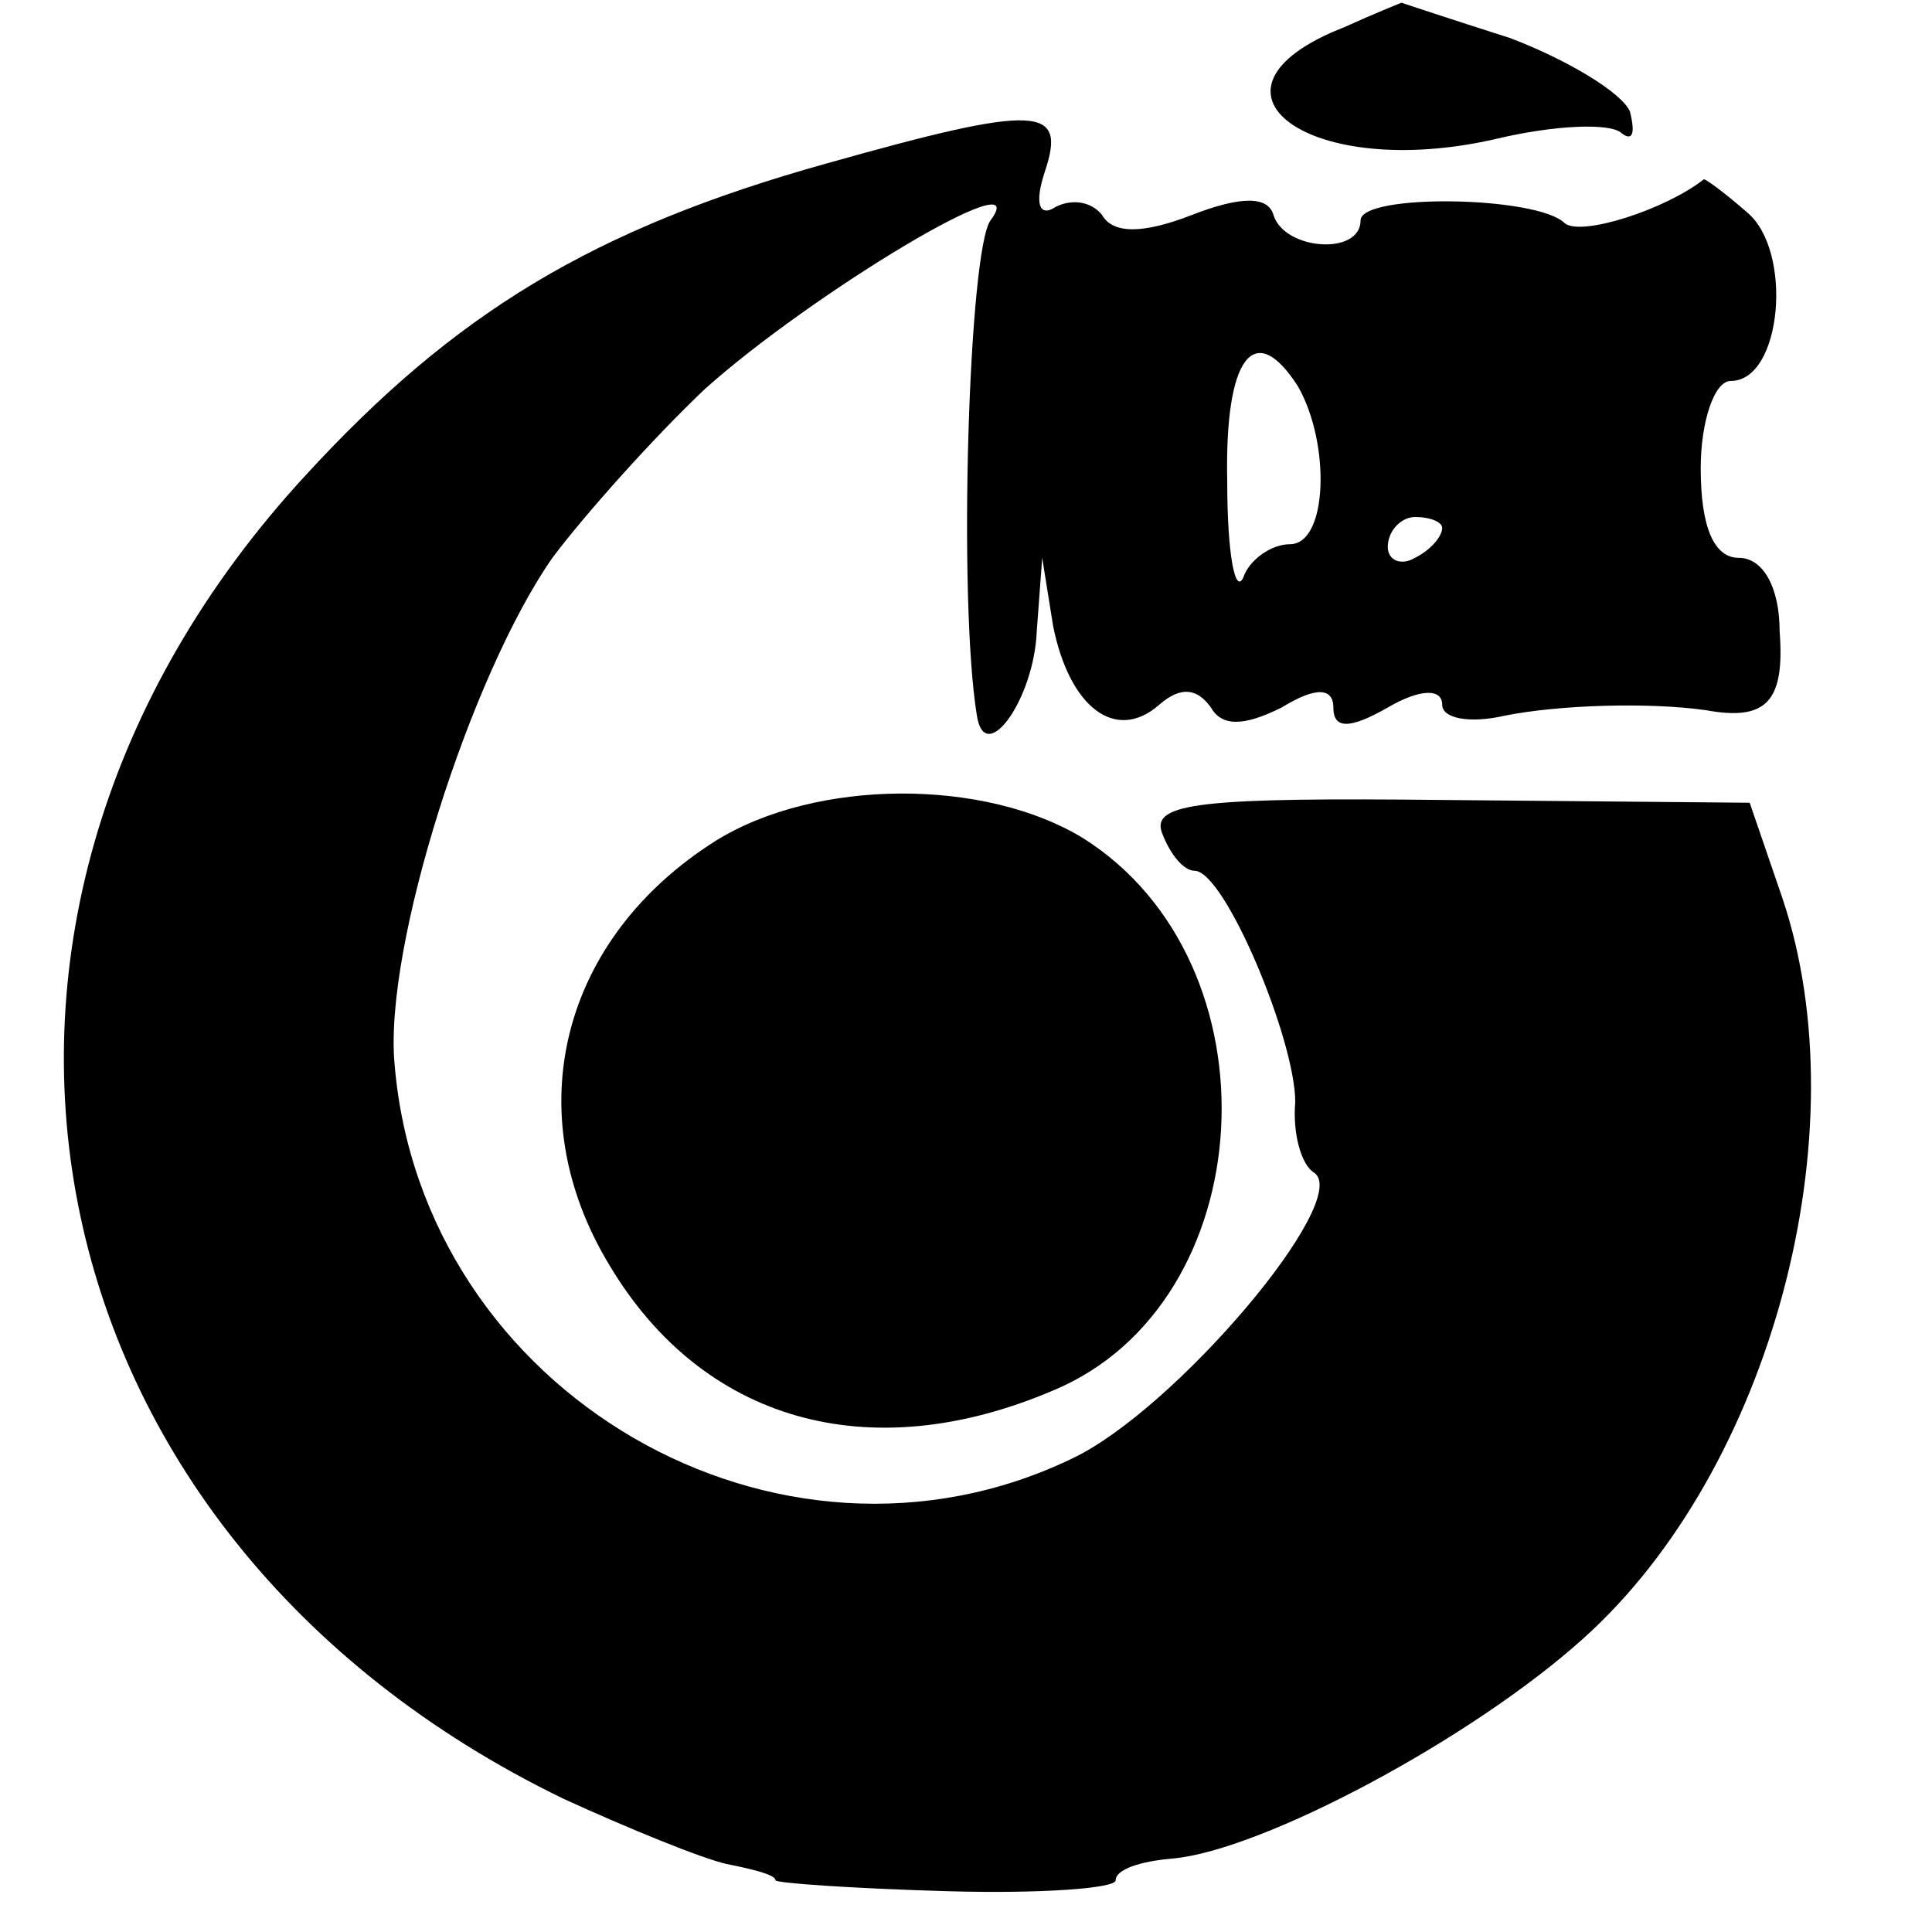 <?xml version="1.0" standalone="no"?>
<!DOCTYPE svg PUBLIC "-//W3C//DTD SVG 20010904//EN"
 "http://www.w3.org/TR/2001/REC-SVG-20010904/DTD/svg10.dtd">
<svg version="1.0" xmlns="http://www.w3.org/2000/svg"
 width="71pt" height="71pt" viewBox="0 0 71 71"
 preserveAspectRatio="xMidYMid meet">
<g transform="translate(0,71) scale(0.1,-0.1)"
fill="#000000" stroke="none">
<path d="M494 700 c-59 -23 -13 -57 56 -41 21 5 42 6 46 2 4 -3 5 0 3 8 -3 7
-23 19 -44 27 -22 7 -40 13 -40 13 0 0 -10 -4 -21 -9z"/>
<path d="M304 650 c-86 -24 -137 -55 -192 -115 -149 -162 -105 -389 95 -486
24 -11 51 -22 60 -24 10 -2 18 -4 18 -6 0 -1 28 -3 63 -4 34 -1 62 1 62 4 0 4
9 7 21 8 33 3 110 44 151 81 69 62 102 186 73 272 l-12 35 -111 1 c-90 1 -109
-1 -105 -12 3 -8 8 -14 12 -14 11 0 37 -62 37 -85 -1 -11 2 -23 7 -26 14 -10
-51 -87 -89 -105 -108 -52 -239 24 -249 145 -4 43 28 143 58 186 12 16 37 44
56 62 39 35 122 85 105 62 -8 -11 -12 -139 -5 -182 3 -19 21 6 22 31 l2 27 4
-25 c6 -30 23 -43 39 -29 8 7 14 6 19 -1 4 -7 12 -7 26 0 13 8 19 7 19 0 0 -8
6 -8 20 0 12 7 20 7 20 1 0 -5 10 -7 23 -4 20 4 53 5 74 2 22 -4 29 3 27 29 0
16 -6 27 -15 27 -9 0 -14 11 -14 33 0 17 5 32 11 32 19 0 23 48 6 62 -8 7 -16
13 -16 12 -14 -11 -45 -21 -51 -16 -10 10 -75 11 -75 1 0 -13 -28 -11 -32 2
-2 7 -12 7 -30 0 -18 -7 -29 -7 -33 0 -4 5 -11 6 -17 3 -6 -4 -8 1 -4 13 8 24
-2 25 -80 3z m173 -82 c12 -21 11 -58 -3 -58 -7 0 -15 -6 -17 -12 -3 -7 -6 8
-6 35 -1 46 10 60 26 35z m53 -52 c0 -3 -4 -8 -10 -11 -5 -3 -10 -1 -10 4 0 6
5 11 10 11 6 0 10 -2 10 -4z"/>
<path d="M263 401 c-57 -36 -73 -100 -39 -156 34 -57 95 -75 163 -46 77 32 84
157 11 203 -36 22 -98 22 -135 -1z"/>
</g>
</svg>
